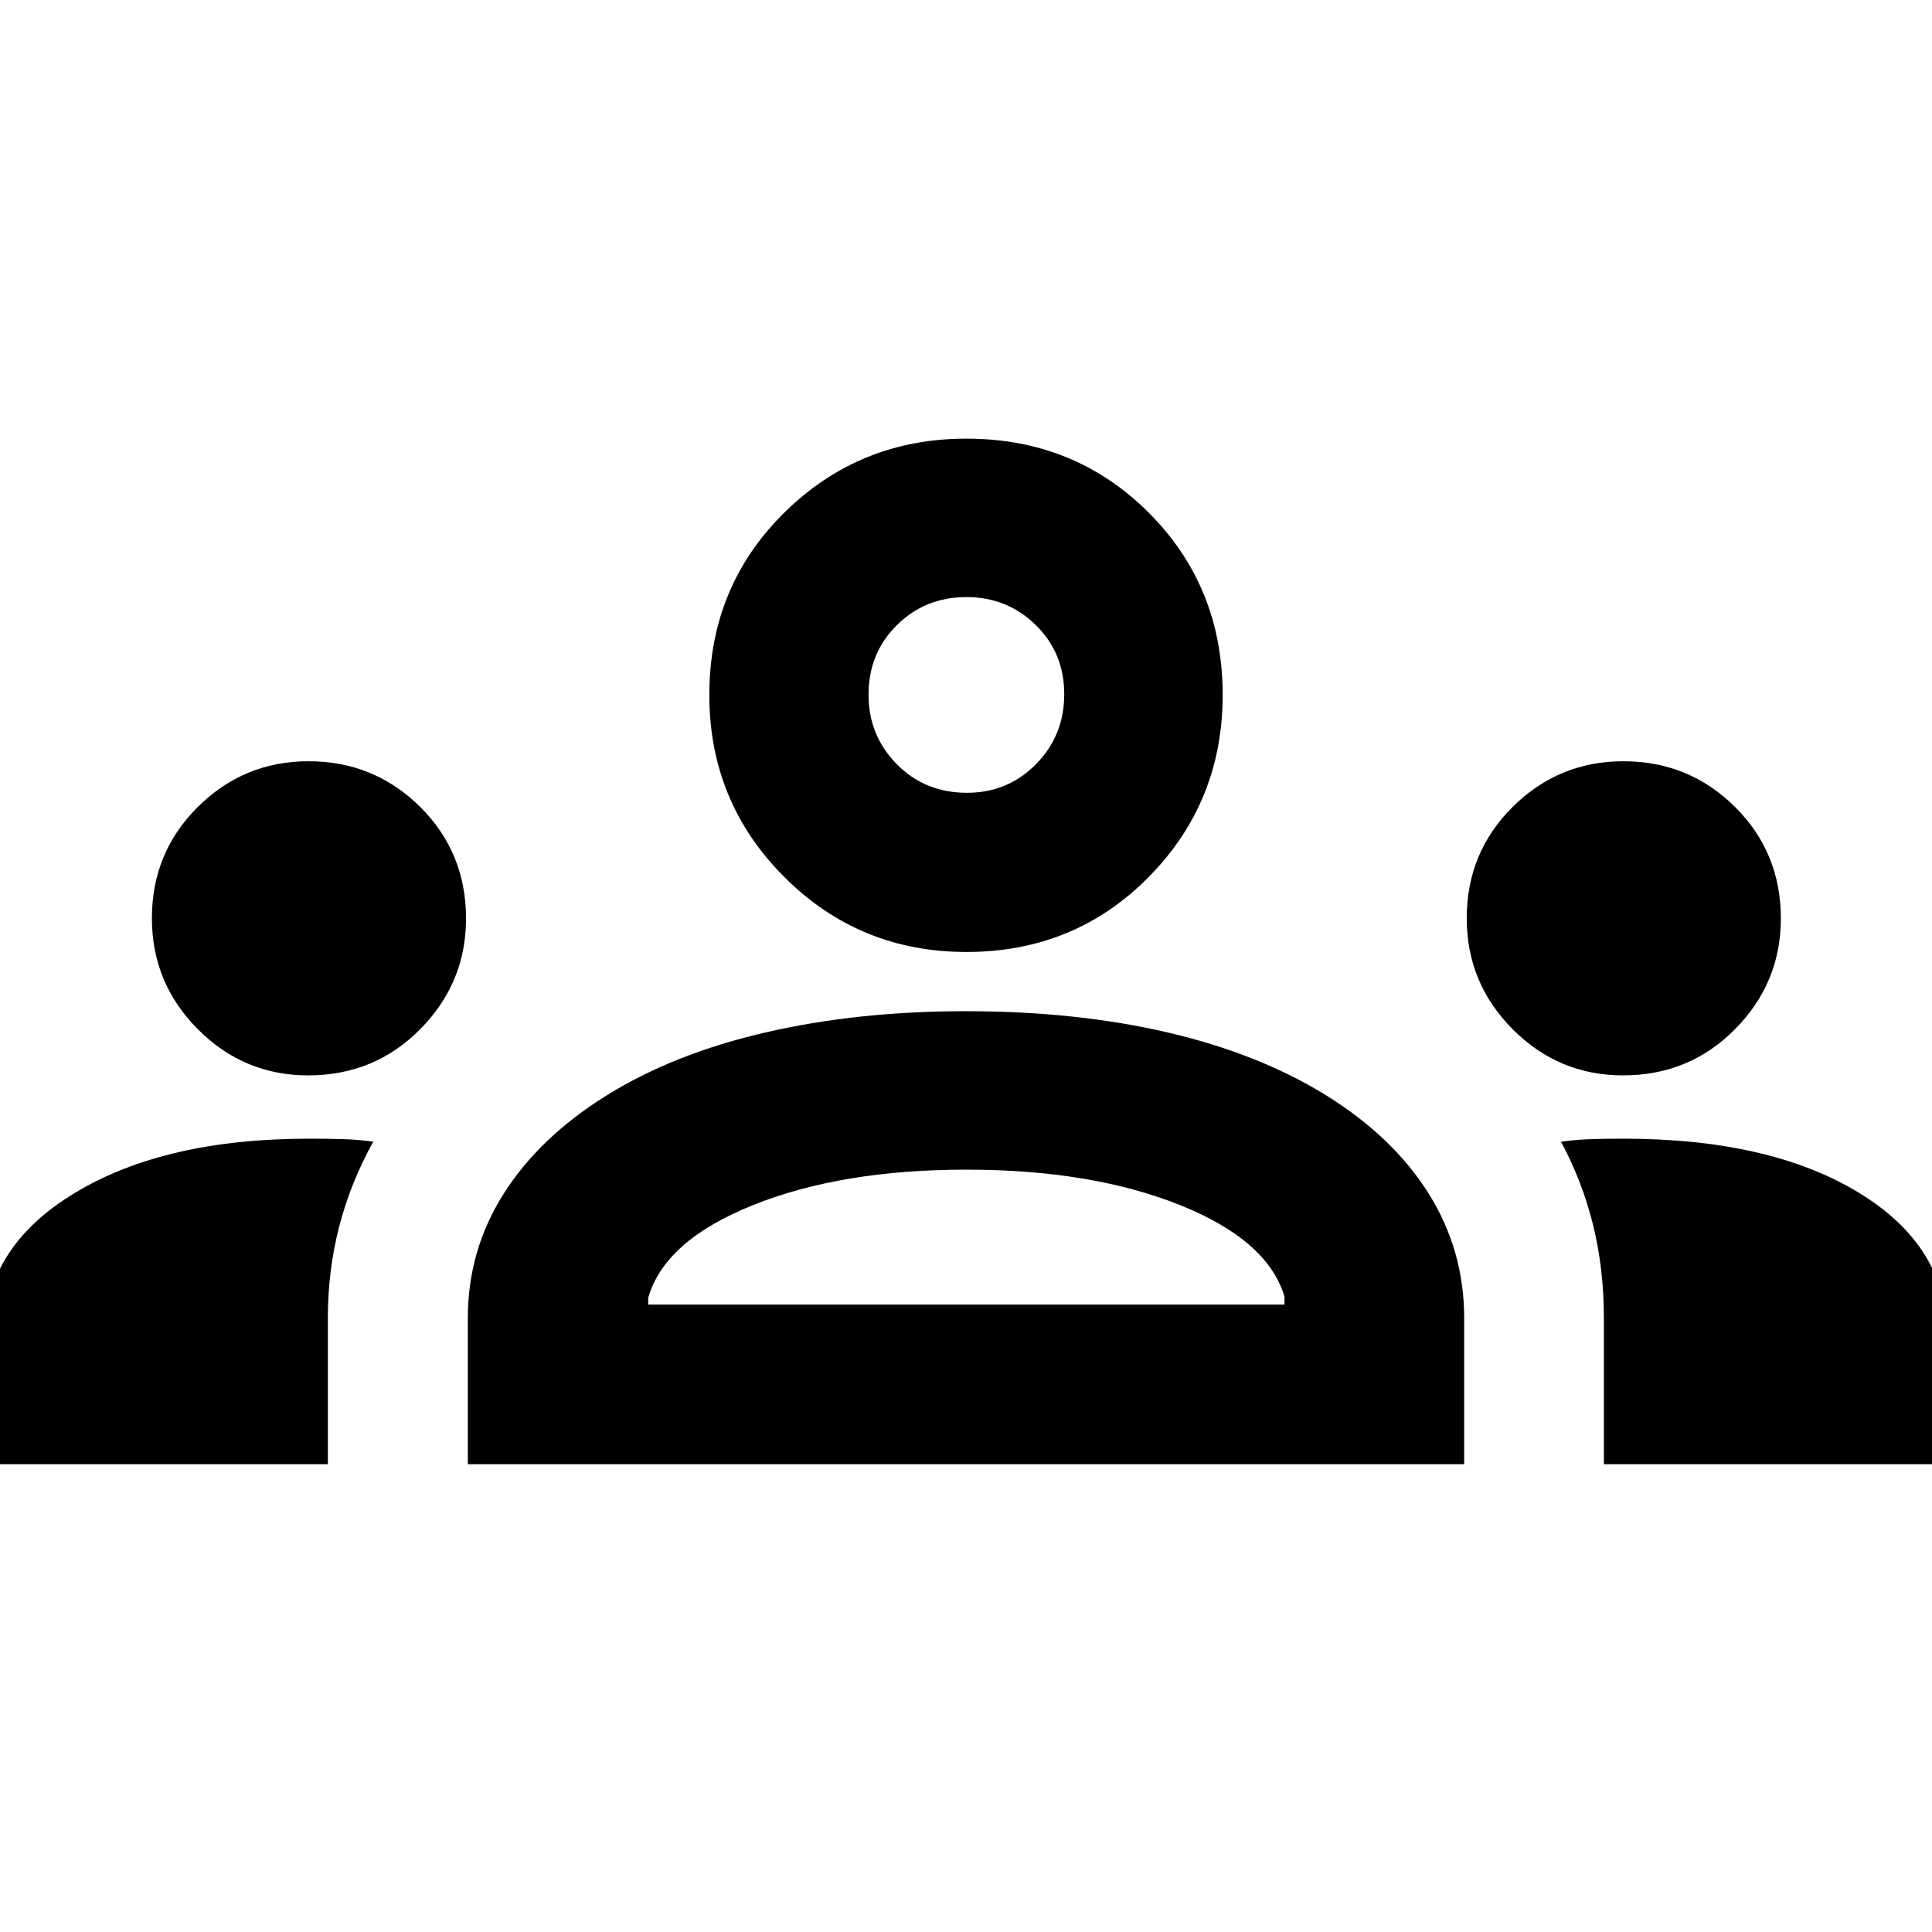 <svg xmlns="http://www.w3.org/2000/svg" height="40" viewBox="0 -960 960 960" width="40"><path d="M-7.54-232.46v-64.04q0-43.65 44.6-70.67 44.59-27.03 116.52-27.03 8.85 0 16.39.21 7.54.22 15.52 1.24-11.32 20.45-16.95 42.23-5.63 21.78-5.63 45.45v72.61H-7.54Zm240 0V-305q0-33.7 17.79-61.8 17.78-28.1 51.1-48.85 33.32-20.76 78.96-31.32 45.65-10.57 99.58-10.57 54.96 0 100.33 10.57 45.36 10.56 78.87 31.32 33.32 20.75 50.88 48.85 17.57 28.1 17.57 61.8v72.54H232.46Zm564.5 0v-72.7q0-24.41-5.35-46.09-5.35-21.69-15.96-41.45 7.99-1.07 15.55-1.29 7.57-.21 15.47-.21 72.69 0 116.78 26.73 44.09 26.74 44.09 71.14v63.87H796.96Zm-474.87-79.29h316.16v-4q-8.42-28.13-52.26-45.6-43.84-17.46-105.9-17.46-62.05 0-105.98 17.65-43.94 17.65-52.02 46.07v3.34Zm-168.95-113.9q-32.02 0-54.84-22.94t-22.82-55.15q0-32.69 22.86-55.35 22.86-22.65 54.97-22.65 32.57 0 55.41 22.64 22.85 22.64 22.85 55.52 0 31.91-22.72 54.92-22.71 23.01-55.71 23.01Zm653.34 0q-32.03 0-54.85-22.94t-22.82-55.15q0-32.69 22.86-55.35 22.87-22.65 54.97-22.65 32.58 0 55.42 22.64 22.84 22.64 22.84 55.52 0 31.91-22.72 54.92-22.71 23.01-55.7 23.01Zm-326.29-61.32q-53.22 0-90.47-37.25-37.26-37.26-37.26-90.47 0-53.83 37.26-90.59 37.25-36.76 90.47-36.76 53.82 0 90.59 36.76 36.76 36.76 36.76 90.59 0 53.21-36.76 90.47-36.77 37.25-90.59 37.25Zm.33-79.1q20.22 0 34.26-14.22 14.03-14.21 14.03-34.77 0-20.56-14.2-34.41-14.21-13.85-34.38-13.85-20.49 0-34.58 13.95-14.08 13.94-14.08 34.56 0 20.19 13.98 34.46 13.99 14.28 34.97 14.28Zm-.19 254.32ZM480-614.51Z"/></svg>